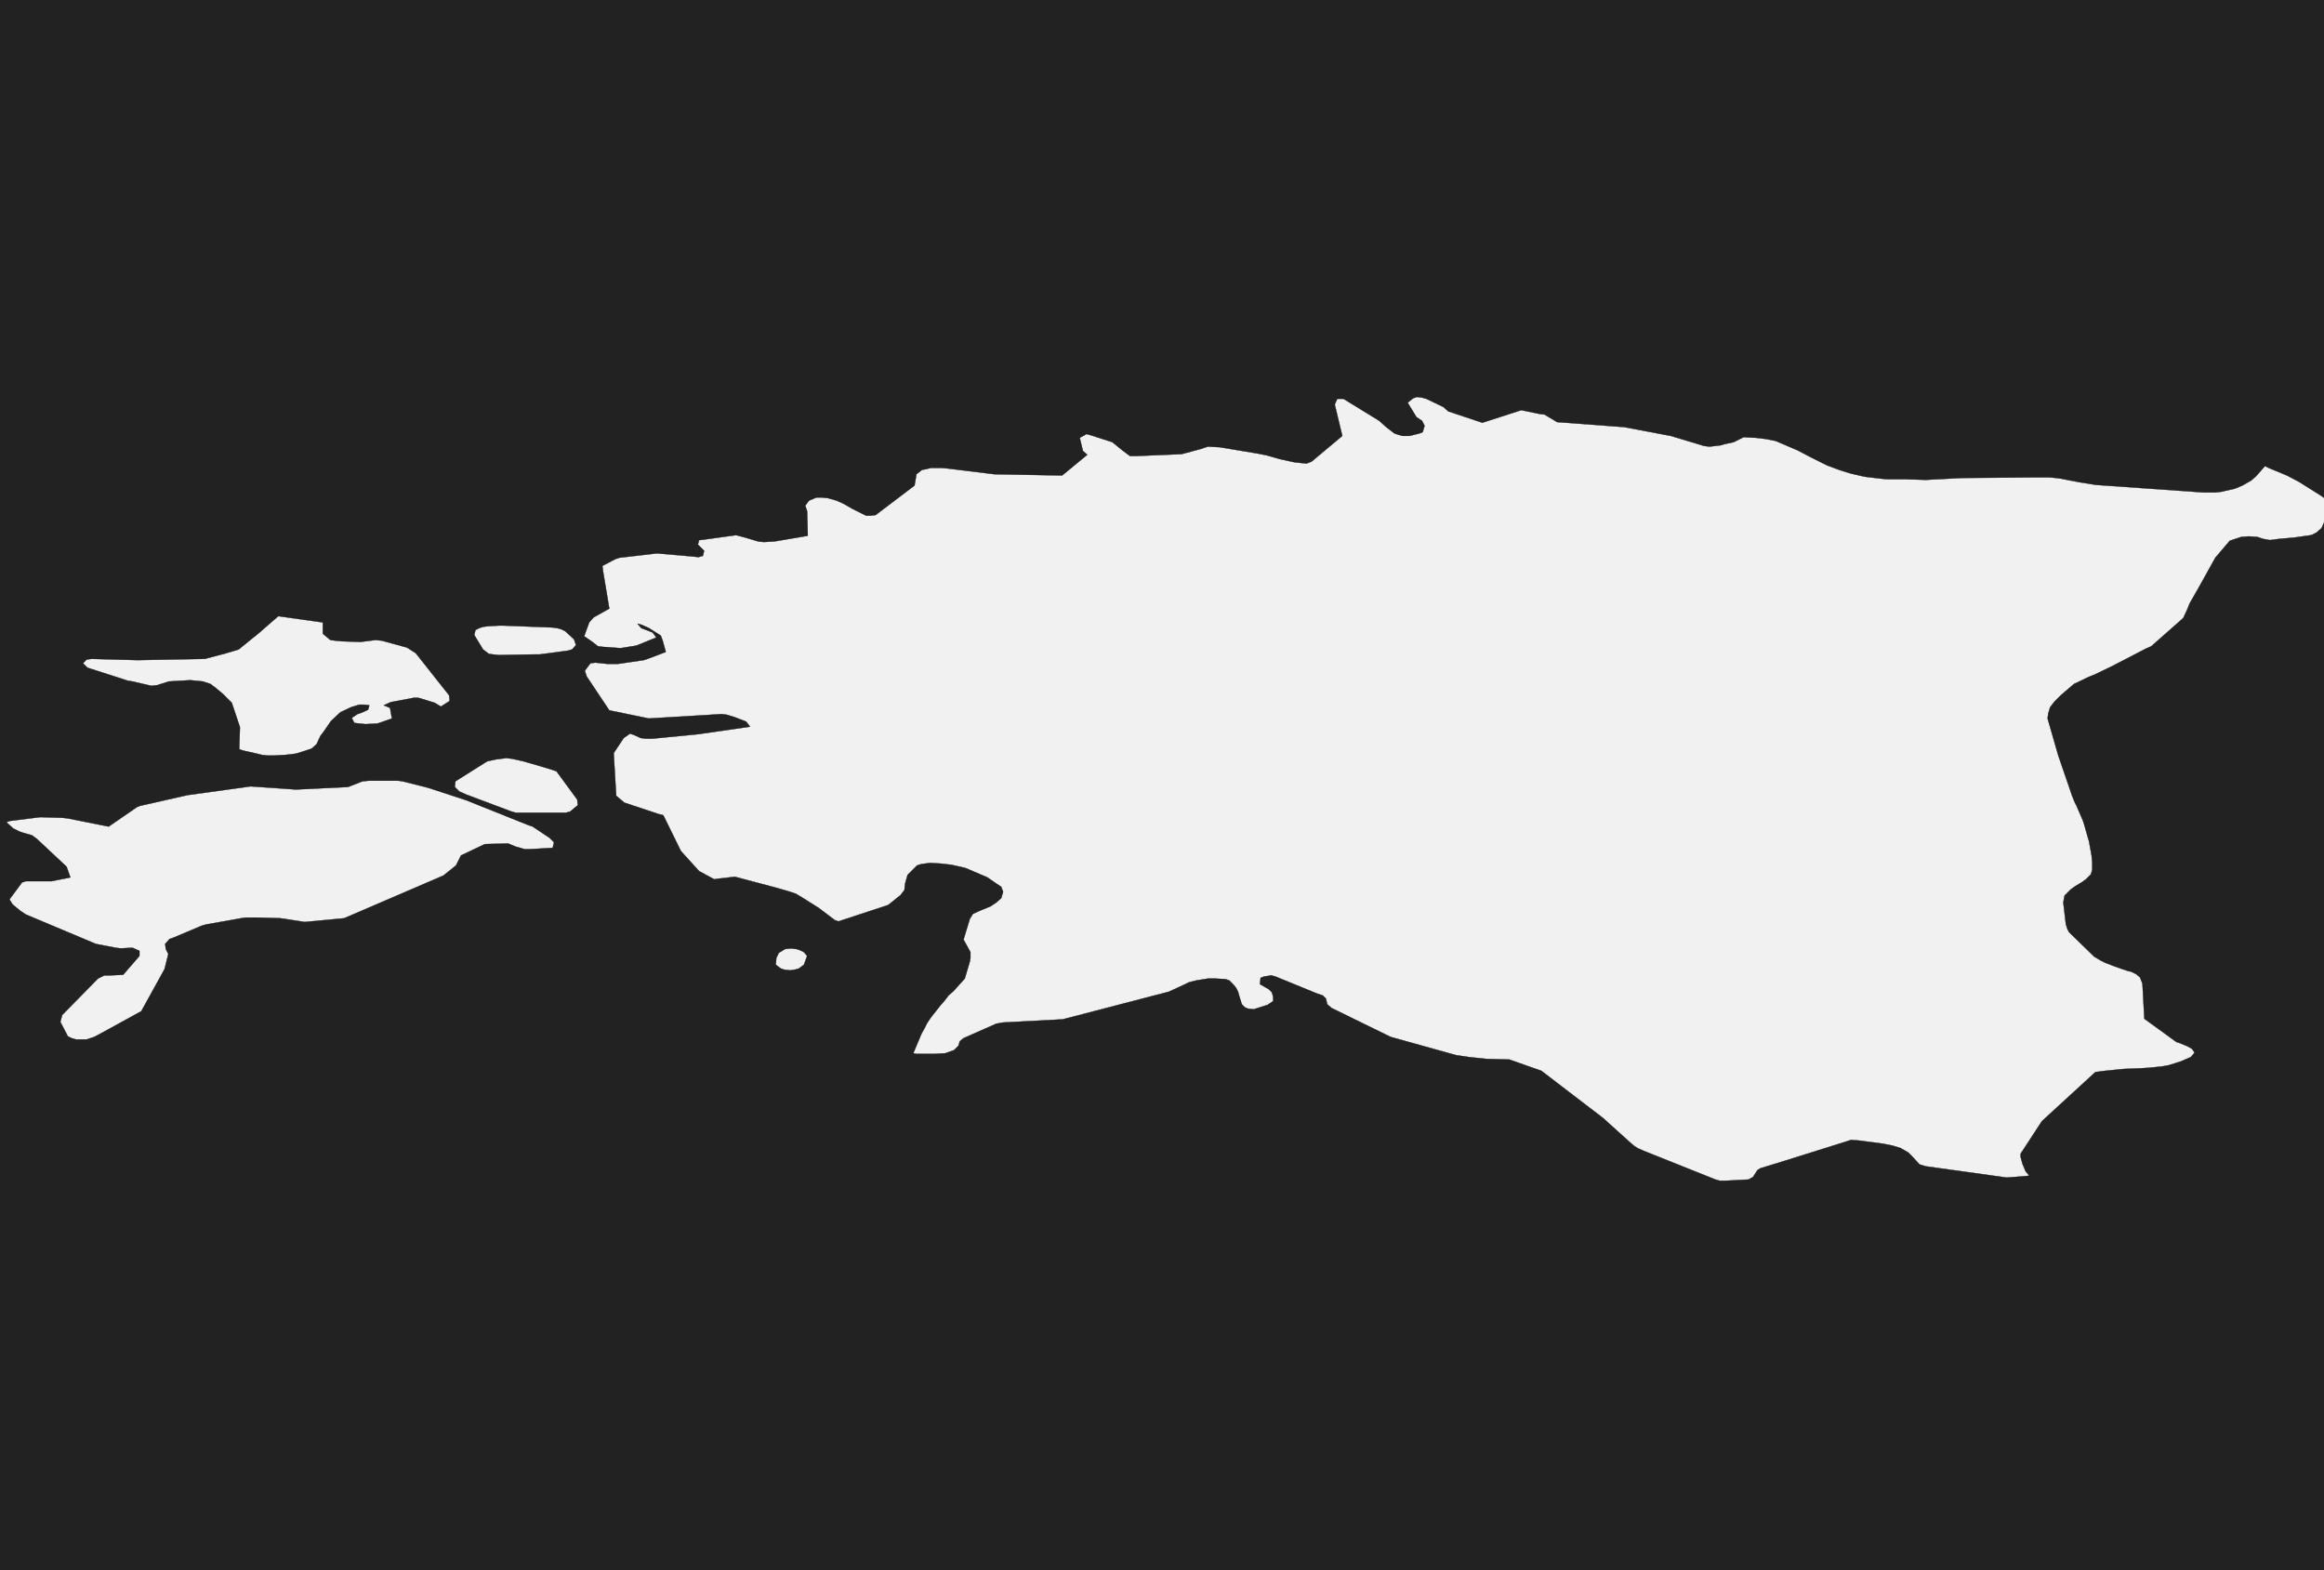 <?xml version="1.0" encoding="UTF-8" standalone="yes"?>
<!DOCTYPE svg PUBLIC "-//W3C//DTD SVG 1.0//EN" "http://www.w3.org/TR/2001/REC-SVG-20010904/DTD/svg10.dtd">
<svg height="250" width="370" xmlns="http://www.w3.org/2000/svg" xmlns:svg="http://www.w3.org/2000/svg" xmlns:xlink="http://www.w3.org/1999/xlink">


<g id="background">
<rect id="" width="370" height="250" fill="#222222"/>
</g>
  <g id="233" style="stroke-miterlimit: 3; fill: #F1F1F1; stroke: #000000; stroke-opacity: 1; stroke-width: 0.05; stroke-linejoin: bevel; stroke-linecap: square">
    <polygon id="Estonia" points="230.6,65.5 236.0,67.3 242.2,65.3 245.1,65.9 245.9,66.0 247.9,67.2 258.6,68.0 266.0,69.4 270.0,70.6 271.3,71.0 272.2,71.1 273.9,70.9 274.6,70.7 276.0,70.4 276.6,70.1 277.6,69.6 279.5,69.7 281.2,69.9 282.7,70.2 286.2,71.7 288.3,72.8 290.9,74.1 292.8,74.8 293.4,75.0 294.7,75.4 296.9,75.9 299.4,76.2 300.4,76.3 303.4,76.3 306.6,76.4 312.3,76.1 324.2,76.0 326.3,76.0 327.3,76.1 328.1,76.2 329.6,76.5 331.2,76.8 333.7,77.2 350.8,78.4 352.7,78.4 353.6,78.3 355.8,77.8 357.0,77.3 358.4,76.5 359.2,75.8 360.6,74.2 361.2,74.5 364.1,75.7 366.0,76.7 369.5,78.9 370.2,79.4 370.9,80.2 370.9,80.9 370.1,83.0 369.6,84.1 368.8,84.8 368.0,85.2 365.2,85.6 362.9,85.8 361.4,86.0 360.3,85.8 359.4,85.5 358.0,85.4 356.8,85.5 355.0,86.1 352.7,88.8 350.2,93.3 348.6,96.1 348.2,97.1 347.6,98.4 342.5,102.9 341.6,103.3 336.2,106.1 333.5,107.4 332.5,107.8 330.2,108.9 328.1,110.7 327.1,111.7 326.4,112.6 326.1,113.6 326.0,114.4 327.7,120.3 329.9,126.7 330.3,127.7 330.6,128.3 331.6,130.6 331.8,131.2 332.6,134.0 333.0,136.2 333.1,137.3 333.1,138.5 332.9,139.2 332.1,140.0 331.4,140.5 330.4,141.1 329.7,141.6 328.7,142.6 328.5,143.7 328.9,147.1 329.1,147.8 329.4,148.4 333.4,152.3 334.4,152.9 335.2,153.3 336.5,153.8 337.9,154.3 338.8,154.6 339.3,154.7 340.1,155.1 340.7,155.6 341.1,156.6 341.4,162.2 346.5,165.9 347.1,166.1 348.3,166.6 349.0,167.0 349.4,167.6 348.8,168.3 347.2,169.0 345.3,169.6 344.2,169.8 342.3,170.0 340.7,170.1 338.1,170.2 335.1,170.5 333.6,170.7 325.1,178.5 321.7,183.7 321.7,184.2 322.0,185.3 322.5,186.5 323.1,187.2 319.5,187.5 306.6,185.7 305.6,185.4 304.5,184.2 303.8,183.5 302.6,182.8 301.3,182.4 299.8,182.1 296.0,181.6 294.7,181.5 294.1,181.7 283.9,184.9 280.3,186.0 279.8,186.3 279.1,187.4 278.4,187.8 274.7,188.0 273.8,188.0 273.1,187.8 261.6,183.2 260.7,182.8 260.1,182.4 259.3,181.7 255.2,178.0 245.4,170.5 240.3,168.7 236.6,168.6 233.8,168.3 231.8,168.0 221.4,165.1 212.0,160.5 211.3,159.9 211.1,159.0 210.6,158.5 209.7,158.2 203.1,155.5 202.4,155.3 201.2,155.5 200.7,155.7 200.6,156.7 202.0,157.5 202.5,158.0 202.7,158.7 202.7,159.4 201.8,160.0 199.6,160.7 198.7,160.6 198.2,160.4 197.7,159.9 197.3,158.6 197.1,157.9 196.8,157.3 196.4,156.8 195.7,156.1 195.1,155.9 193.3,155.8 192.4,155.8 190.5,156.1 189.3,156.4 188.7,156.7 187.4,157.3 186.1,157.9 169.2,162.3 159.7,162.8 158.6,163.0 153.4,165.3 152.8,165.8 152.6,166.5 151.9,167.2 150.5,167.7 148.8,167.8 145.9,167.8 145.4,167.7 146.7,164.6 147.2,163.7 147.6,162.9 148.2,162.0 149.7,160.1 150.4,159.3 151.0,158.5 151.8,157.8 153.6,155.8 154.4,153.1 154.5,152.5 154.5,151.6 153.4,149.6 154.4,146.3 154.9,145.5 156.0,145.0 157.7,144.3 158.6,143.7 159.4,143.0 159.7,142.0 159.4,141.2 158.5,140.6 157.2,139.7 153.7,138.2 151.5,137.7 149.8,137.5 148.1,137.4 147.3,137.5 146.6,137.6 146.0,137.8 144.5,139.3 144.1,140.7 144.0,141.7 143.4,142.5 141.4,144.1 133.5,146.7 132.9,146.5 130.4,144.6 127.7,142.9 126.7,142.3 125.5,141.9 124.1,141.5 123.4,141.3 117.0,139.6 114.4,139.9 113.7,140.0 111.3,138.7 108.4,135.5 105.6,129.8 104.8,129.6 99.4,127.8 98.1,126.7 97.7,119.9 99.3,117.5 100.3,116.8 100.9,117.0 102.0,117.5 102.8,117.6 103.9,117.6 111.1,116.9 119.4,115.7 118.8,114.9 117.0,114.2 115.7,113.8 114.9,113.7 103.3,114.4 97.0,113.1 93.4,107.7 93.1,106.8 94.0,105.6 94.8,105.5 96.7,105.7 98.4,105.7 102.5,105.1 103.1,104.9 106.0,103.8 105.5,102.0 105.2,101.2 103.3,100.0 102.2,99.5 101.5,99.3 102.1,100.0 103.9,100.7 104.5,101.5 101.3,102.8 98.8,103.2 96.0,103.0 95.2,102.9 94.3,102.2 93.0,101.3 93.8,99.1 94.5,98.3 97.0,96.9 96.0,90.9 95.9,90.1 98.0,89.0 98.6,88.8 104.6,88.1 110.3,88.6 111.2,88.7 111.9,88.5 112.1,87.7 111.1,86.7 111.3,86.0 112.1,85.9 117.2,85.2 118.7,85.6 120.7,86.2 121.6,86.3 123.3,86.2 128.6,85.3 128.5,81.4 128.2,80.5 128.8,79.7 130.0,79.2 130.8,79.2 131.8,79.3 133.2,79.7 134.3,80.2 135.7,81.0 137.3,81.8 137.9,82.1 138.6,82.1 139.4,82.0 145.6,77.3 145.9,75.5 146.8,74.8 147.4,74.7 148.2,74.5 150.0,74.5 151.0,74.6 158.3,75.5 169.1,75.7 173.1,72.4 172.4,71.8 171.9,69.7 173.0,69.1 173.7,69.3 177.1,70.4 178.7,71.7 179.9,72.6 181.0,72.6 188.1,72.3 191.1,71.5 192.3,71.1 194.2,71.2 200.2,72.2 201.7,72.5 203.8,73.1 206.1,73.6 208.0,73.8 208.8,73.5 213.7,69.4 212.5,64.4 212.9,63.5 213.9,63.5 219.6,67.0 220.7,68.0 222.0,69.0 222.6,69.2 223.3,69.4 224.4,69.4 226.0,69.0 226.5,68.8 226.8,67.8 226.4,67.0 225.5,66.4 224.1,64.1 225.0,63.4 225.6,63.2 226.4,63.3 227.1,63.5 229.8,64.8 230.6,65.5 " />
    <polygon id="Estonia" points="54.4,102.1 57.4,102.2 59.8,101.9 60.8,102.0 64.8,103.1 66.2,104.0 71.5,110.7 71.6,111.6 70.2,112.5 69.2,111.9 66.6,111.1 65.9,111.1 62.2,111.8 61.1,112.3 62.1,112.7 62.4,114.4 60.1,115.2 58.2,115.3 57.2,115.2 56.4,115.1 56.0,114.3 56.9,113.7 57.5,113.5 58.6,113.0 58.8,112.3 58.0,112.2 57.2,112.2 55.9,112.6 54.2,113.4 52.7,114.8 51.6,116.4 51.0,117.2 50.4,118.5 49.6,119.2 48.4,119.6 47.1,120.0 45.4,120.2 43.6,120.3 42.6,120.3 41.7,120.2 40.9,120.0 38.7,119.5 38.1,119.3 38.1,118.6 38.2,115.8 36.9,111.9 35.5,110.5 34.3,109.5 33.5,108.9 32.3,108.5 30.3,108.3 26.9,108.5 25.0,109.1 24.1,109.2 21.1,108.5 20.4,108.4 14.5,106.5 13.9,106.3 13.2,105.6 13.8,105.0 14.6,104.9 21.9,105.1 32.6,104.9 36.0,104.0 38.0,103.4 39.1,102.5 41.2,100.8 44.3,98.1 51.4,99.1 51.4,100.9 52.6,101.9 53.4,102.0 54.4,102.1 " />
    <polygon id="Estonia" points="85.0,104.2 79.4,104.3 78.5,104.2 77.8,104.1 76.9,103.4 75.5,101.1 75.7,100.3 76.3,100.0 76.9,99.8 77.7,99.7 79.5,99.6 80.1,99.6 87.9,99.9 88.7,100.0 89.4,100.2 90.0,100.5 91.4,101.8 91.7,102.7 91.1,103.4 90.4,103.6 85.9,104.2 85.0,104.2 " />
    <polygon id="Estonia" points="90.1,129.4 82.1,129.4 81.4,129.2 74.2,126.5 73.1,126.0 72.4,125.3 72.5,124.4 77.1,121.5 77.6,121.2 79.0,120.9 79.8,120.8 80.6,120.7 81.5,120.8 83.3,121.2 84.7,121.6 87.4,122.4 88.6,122.8 91.9,127.3 92.0,128.2 90.8,129.2 90.1,129.4 " />
    <polygon id="Estonia" points="68.4,125.5 74.2,127.4 84.2,131.4 84.8,131.6 85.7,132.2 87.5,133.4 88.2,134.1 88.0,135.0 84.5,135.2 83.5,135.2 82.1,134.8 80.9,134.3 77.2,134.4 73.4,136.2 72.6,137.8 70.6,139.4 54.8,146.2 48.5,146.8 44.6,146.2 41.0,146.1 39.1,146.1 38.4,146.2 32.8,147.2 32.1,147.4 27.6,149.3 27.0,149.5 26.3,150.3 26.4,151.1 26.8,151.9 26.2,154.3 22.5,161.0 16.5,164.3 15.0,165.1 13.8,165.5 13.0,165.5 12.1,165.5 11.4,165.3 10.8,165.0 9.6,162.7 9.9,161.6 15.6,155.8 16.6,155.3 17.3,155.3 19.6,155.2 22.2,152.2 22.2,151.4 21.1,150.9 19.2,151.0 18.4,150.9 15.3,150.3 14.8,150.1 4.1,145.6 3.2,145.0 2.0,144.0 1.5,143.2 3.5,140.5 4.1,140.3 4.9,140.3 8.2,140.3 11.2,139.7 10.6,138.0 5.9,133.6 5.1,133.0 3.7,132.6 3.1,132.4 2.1,131.9 1.0,130.9 1.6,130.7 6.4,130.1 9.9,130.2 10.8,130.3 17.3,131.6 21.8,128.5 22.3,128.3 29.8,126.6 39.9,125.2 47.1,125.7 55.4,125.3 57.7,124.4 58.7,124.3 61.5,124.3 63.4,124.3 64.1,124.4 67.7,125.3 68.4,125.5 " />
    <polygon id="Estonia" points="126.5,154.4 125.8,154.5 124.9,154.4 124.3,154.2 123.5,153.6 123.6,152.5 124.0,151.7 125.0,151.1 125.9,151.0 126.8,151.1 127.4,151.3 128.0,151.6 128.5,152.2 128.0,153.6 127.2,154.2 126.5,154.4 " />
  </g>
</svg>